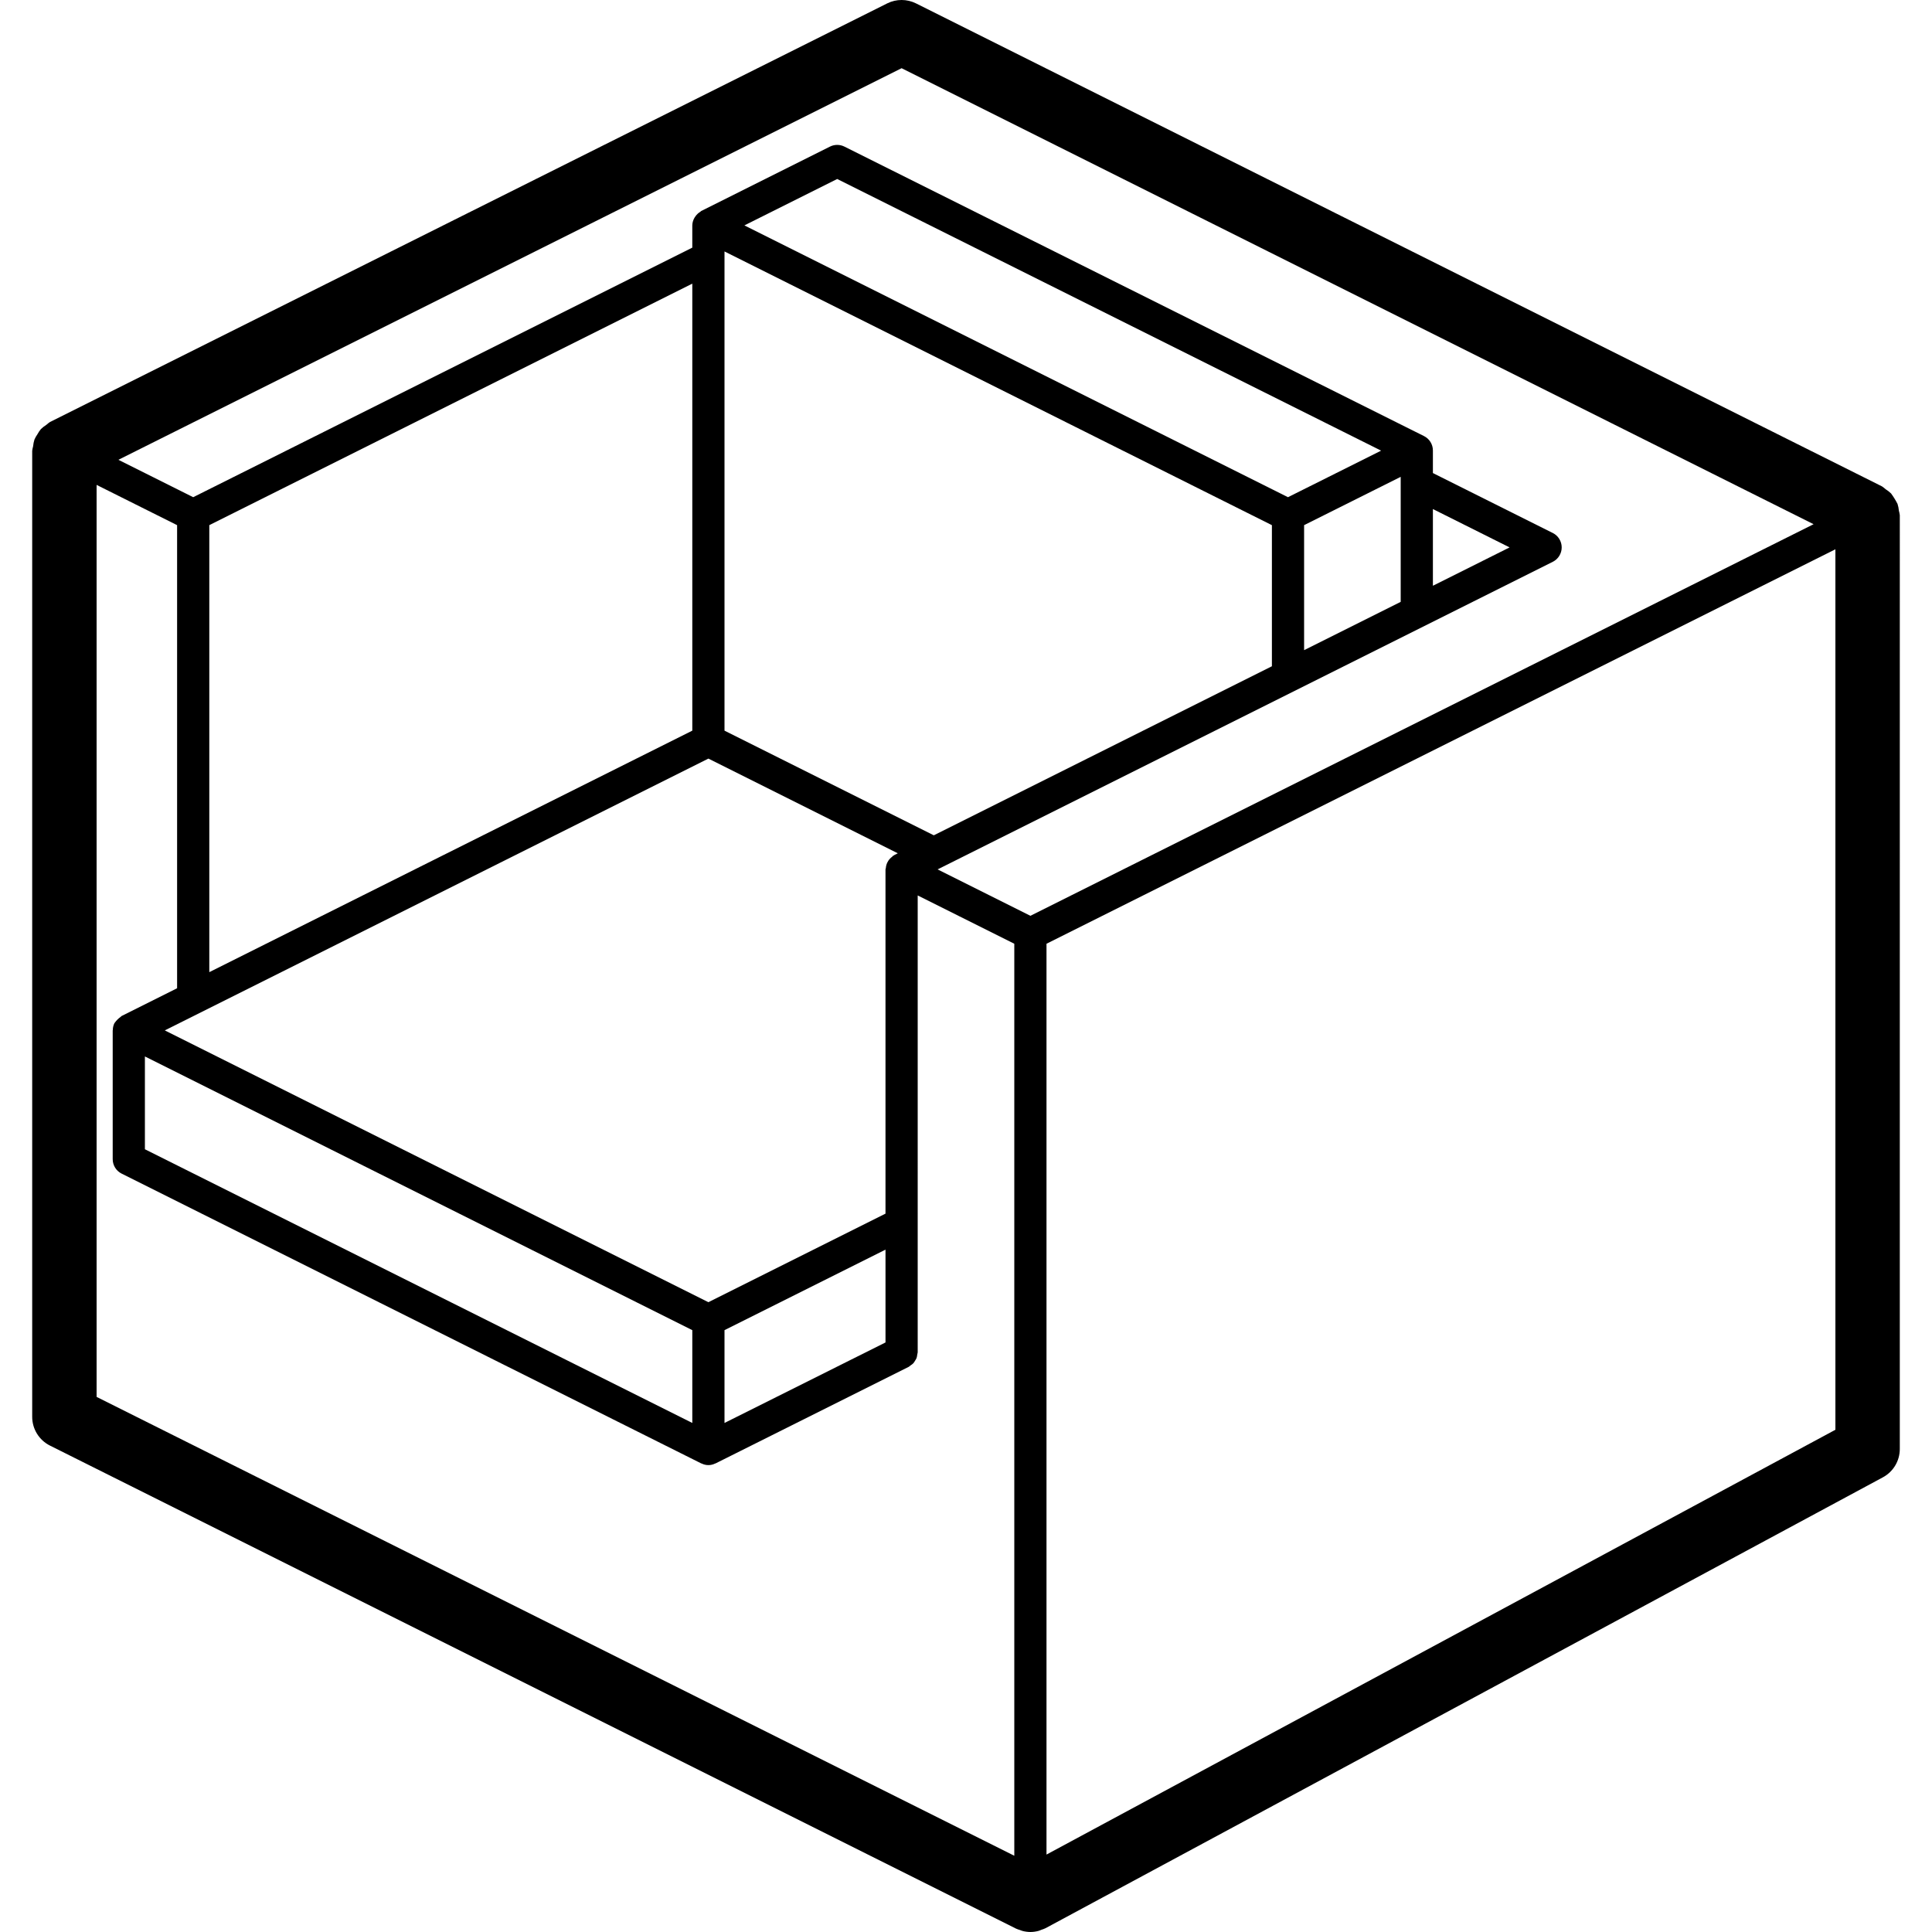 <?xml version="1.0" encoding="iso-8859-1"?>
<!-- Generator: Adobe Illustrator 19.0.0, SVG Export Plug-In . SVG Version: 6.00 Build 0)  -->
<svg version="1.1" id="Capa_1" xmlns="http://www.w3.org/2000/svg" xmlns:xlink="http://www.w3.org/1999/xlink" x="0px" y="0px"
	 viewBox="0 0 512 512" style="enable-background:new 0 0 512 512;" xml:space="preserve">
<g>
	<g>
		<path d="M503.227,135.343c-0.055-0.613-0.177-1.219-0.364-1.806c-0.495-0.963-1.065-1.886-1.706-2.759
			c-0.436-0.424-0.917-0.799-1.434-1.119c-0.305-0.278-0.63-0.532-0.973-0.76l-256-128c-2.403-1.2-5.23-1.2-7.633,0L13.25,111.833
			c-0.344,0.228-0.67,0.483-0.975,0.761c-0.516,0.32-0.996,0.695-1.432,1.118c-0.349,0.421-0.656,0.876-0.915,1.358
			c-0.309,0.44-0.573,0.908-0.791,1.399c-0.188,0.588-0.31,1.195-0.365,1.81c-0.109,0.389-0.19,0.786-0.239,1.187v256
			c-0.001,3.232,1.825,6.188,4.717,7.633l256,128c0.345,0.152,0.699,0.28,1.061,0.383c0.22,0.076,0.428,0.179,0.654,0.236
			c0.683,0.18,1.387,0.275,2.094,0.281l0.008-0.001l0.009,0.001c0.737-0.005,1.471-0.107,2.182-0.302
			c0.25-0.066,0.475-0.19,0.717-0.279c0.389-0.118,0.768-0.266,1.134-0.441l221.867-119.467c2.766-1.487,4.491-4.373,4.492-7.513
			V136.533C503.417,136.131,503.337,135.733,503.227,135.343z M268.8,491.792l-243.2-121.6V128.504l21.333,10.667v122.725
			l-14.708,7.354c-0.107,0.054-0.154,0.172-0.255,0.234c-0.581,0.41-1.09,0.912-1.507,1.487c-0.041,0.071-0.109,0.113-0.146,0.187
			c-0.272,0.562-0.415,1.177-0.42,1.802l-0.03,0.107V307.2c0.002,1.616,0.914,3.092,2.358,3.817l153.6,76.8l0.117,0.028
			c1.128,0.563,2.455,0.563,3.582,0l0.117-0.028l51.2-25.6c0.169-0.113,0.329-0.238,0.48-0.375c0.262-0.161,0.505-0.351,0.725-0.566
			c0.17-0.206,0.32-0.427,0.446-0.662c0.159-0.226,0.295-0.467,0.406-0.72c0.09-0.284,0.149-0.578,0.176-0.875
			c0.058-0.203,0.1-0.41,0.125-0.619V237.304l25.6,12.8V491.792z M187.733,201.037l50.192,25.096l-0.9,0.45
			c-0.07,0.035-0.111,0.101-0.179,0.14c-0.048,0.028-0.107,0.018-0.155,0.048c-0.117,0.072-0.167,0.206-0.275,0.287
			c-0.388,0.285-0.724,0.636-0.992,1.037c-0.111,0.166-0.209,0.341-0.294,0.522c-0.211,0.454-0.338,0.943-0.375,1.443
			c-0.01,0.12-0.089,0.219-0.089,0.34v91.229l-46.933,23.467L43.675,273.067L187.733,201.037z M55.467,257.629V139.171l128-64
			v118.458L55.467,257.629z M341.333,131.762L197.275,59.733l24.592-12.296l144.142,71.987L341.333,131.762z M371.2,126.371v33.125
			l-25.6,12.8v-33.125L371.2,126.371z M337.067,139.171v37.392l-89.6,44.8L192,193.629V66.638L337.067,139.171z M234.667,331.171
			v24.592L192,377.096v-24.592L234.667,331.171z M183.467,352.504v24.592L38.4,304.563v-24.592L183.467,352.504z M273.067,242.696
			L248.475,230.4l163.033-81.517c1.445-0.723,2.358-2.201,2.358-3.817c0-1.616-0.913-3.094-2.358-3.817l-31.775-15.888v-5.988
			c-0.002-1.613-0.915-3.087-2.358-3.808l-153.6-76.717c-1.201-0.6-2.615-0.6-3.817,0l-34.133,17.067
			c-0.089,0.045-0.128,0.144-0.213,0.195c-0.503,0.296-0.938,0.694-1.278,1.169c-0.108,0.139-0.206,0.285-0.294,0.437
			c-0.36,0.612-0.558,1.306-0.574,2.016v5.896L51.2,131.762l-19.821-9.91L238.933,18.075l241.687,120.844L273.067,242.696z
			 M379.733,155.229v-20.325l20.325,10.162L379.733,155.229z M486.4,378.904L277.333,491.48V250.104L486.4,145.571V378.904z"/>
	</g>
</g>
<g>
</g>
<g>
</g>
<g>
</g>
<g>
</g>
<g>
</g>
<g>
</g>
<g>
</g>
<g>
</g>
<g>
</g>
<g>
</g>
<g>
</g>
<g>
</g>
<g>
</g>
<g>
</g>
<g>
</g>
</svg>
